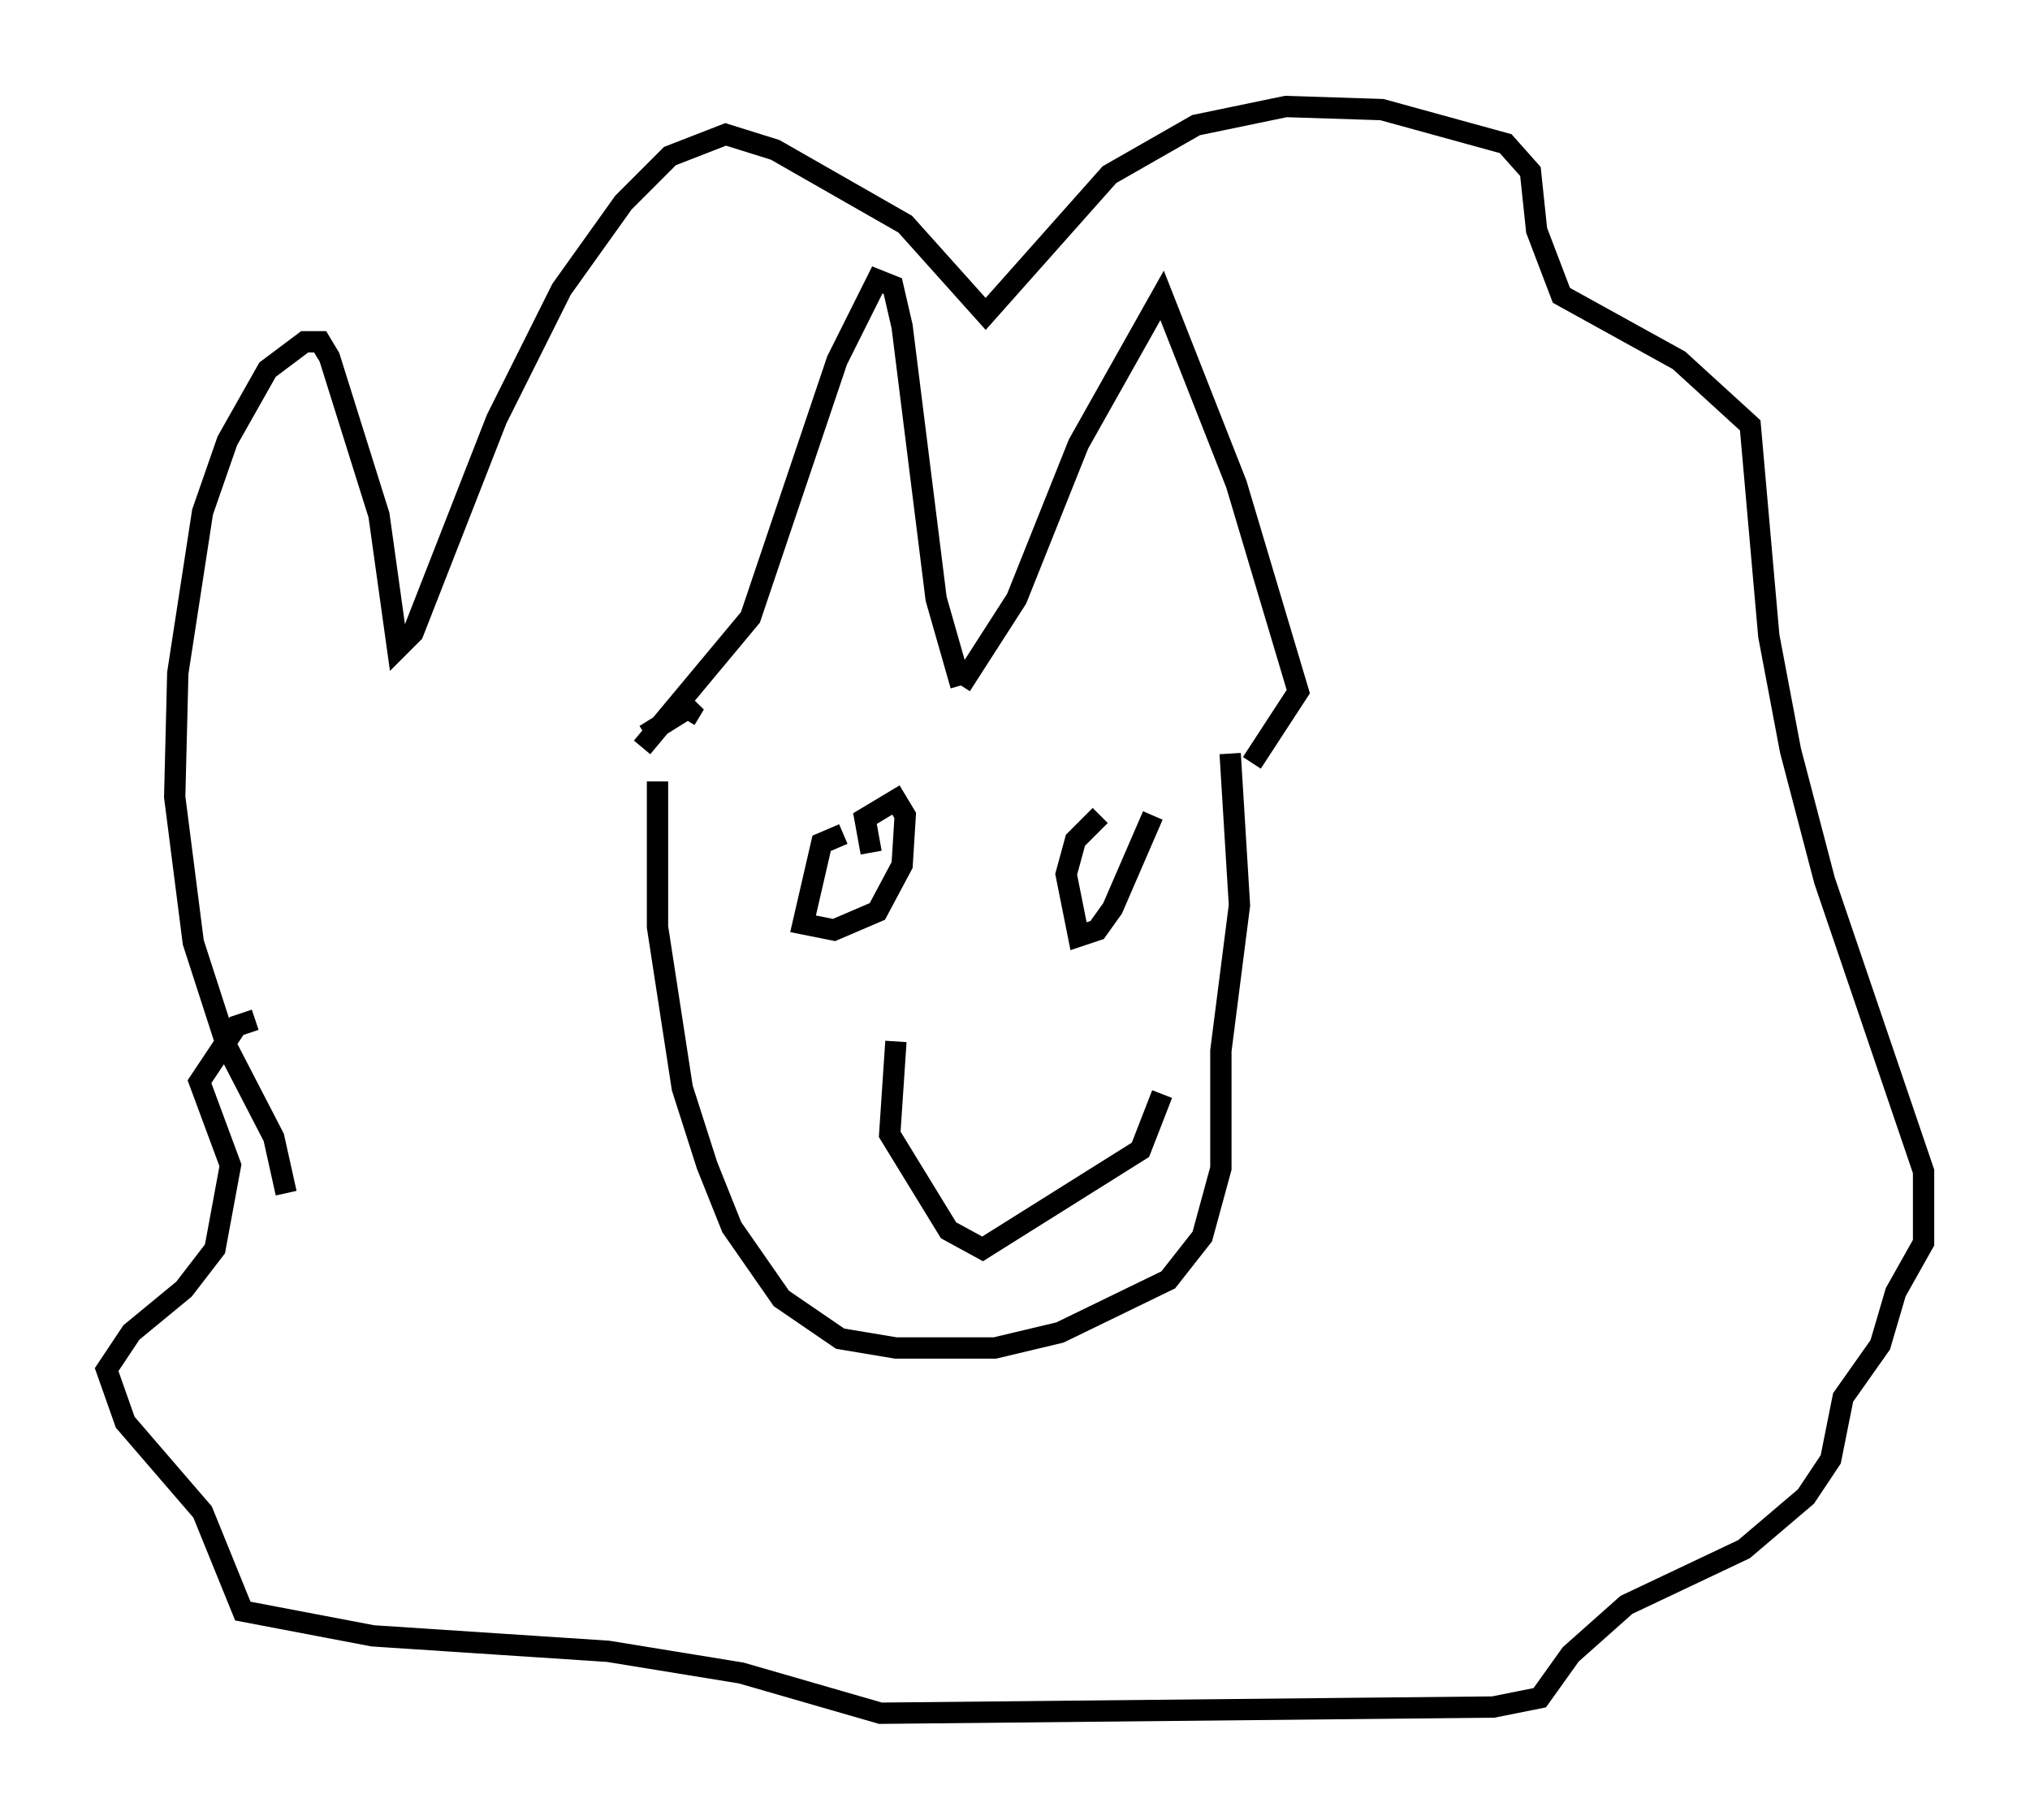 <?xml version="1.0" encoding="utf-8" ?>
<svg baseProfile="full" height="85.385" version="1.1" width="95.262" xmlns="http://www.w3.org/2000/svg" xmlns:ev="http://www.w3.org/2001/xml-events" xmlns:xlink="http://www.w3.org/1999/xlink"><defs /><rect fill="white" height="85.385" width="95.262" x="0" y="0" /><path d="M31.581, 34.922 m-0.726, 1.743 l0.0, 6.827 1.162, 7.553 l1.162, 3.631 1.162, 2.905 l2.324, 3.341 2.76, 1.888 l2.615, 0.436 4.648, 0.0 l3.05, -0.726 5.084, -2.469 l1.598, -2.034 0.872, -3.196 l0.0, -5.52 0.872, -6.827 l-0.436, -7.117 m-25.564, -1.598 l0.436, -0.726 -2.324, 1.453 m-0.145, 0.581 l5.084, -6.101 4.067, -12.056 l1.888, -3.777 0.726, 0.291 l0.436, 1.888 1.598, 12.782 l1.162, 4.067 m0.0, 0.0 l2.615, -4.067 2.905, -7.263 l3.922, -6.972 3.486, 8.86 l2.905, 9.732 -2.179, 3.341 m-45.318, 20.19 l-0.581, -2.615 -2.179, -4.212 l-1.598, -4.939 -0.872, -6.827 l0.145, -5.81 1.162, -7.553 l1.162, -3.341 1.888, -3.341 l1.743, -1.307 0.726, 0.0 l0.436, 0.726 2.324, 7.408 l0.872, 6.246 0.726, -0.726 l3.922, -10.022 3.05, -6.101 l2.905, -4.067 2.179, -2.179 l2.615, -1.017 2.324, 0.726 l6.101, 3.486 3.777, 4.212 l5.81, -6.536 4.067, -2.324 l4.212, -0.872 4.503, 0.145 l5.81, 1.598 1.162, 1.307 l0.291, 2.76 1.162, 3.05 l5.52, 3.05 3.341, 3.05 l0.872, 9.877 1.017, 5.374 l1.598, 6.101 4.648, 13.654 l0.0, 3.341 -1.307, 2.324 l-0.726, 2.469 -1.743, 2.469 l-0.581, 2.905 -1.162, 1.743 l-2.905, 2.469 -5.52, 2.615 l-2.615, 2.324 -1.453, 2.034 l-2.179, 0.436 -28.76, 0.291 l-6.536, -1.888 -6.246, -1.017 l-11.039, -0.726 -6.101, -1.162 l-1.888, -4.648 -3.631, -4.212 l-0.872, -2.469 1.162, -1.743 l2.469, -2.034 1.453, -1.888 l0.726, -3.922 -1.453, -3.922 l1.743, -2.615 0.872, -0.291 m27.598, -8.715 l-1.017, 0.436 -0.872, 3.777 l1.453, 0.291 2.034, -0.872 l1.162, -2.179 0.145, -2.324 l-0.436, -0.726 -1.453, 0.872 l0.291, 1.598 m10.749, -1.743 l-1.162, 1.162 -0.436, 1.598 l0.581, 2.905 0.872, -0.291 l0.726, -1.017 1.888, -4.358 m-12.056, 10.603 l-0.291, 4.358 2.76, 4.503 l1.598, 0.872 7.408, -4.648 l1.017, -2.615 " fill="none" stroke="black" stroke-width="1" /></svg>